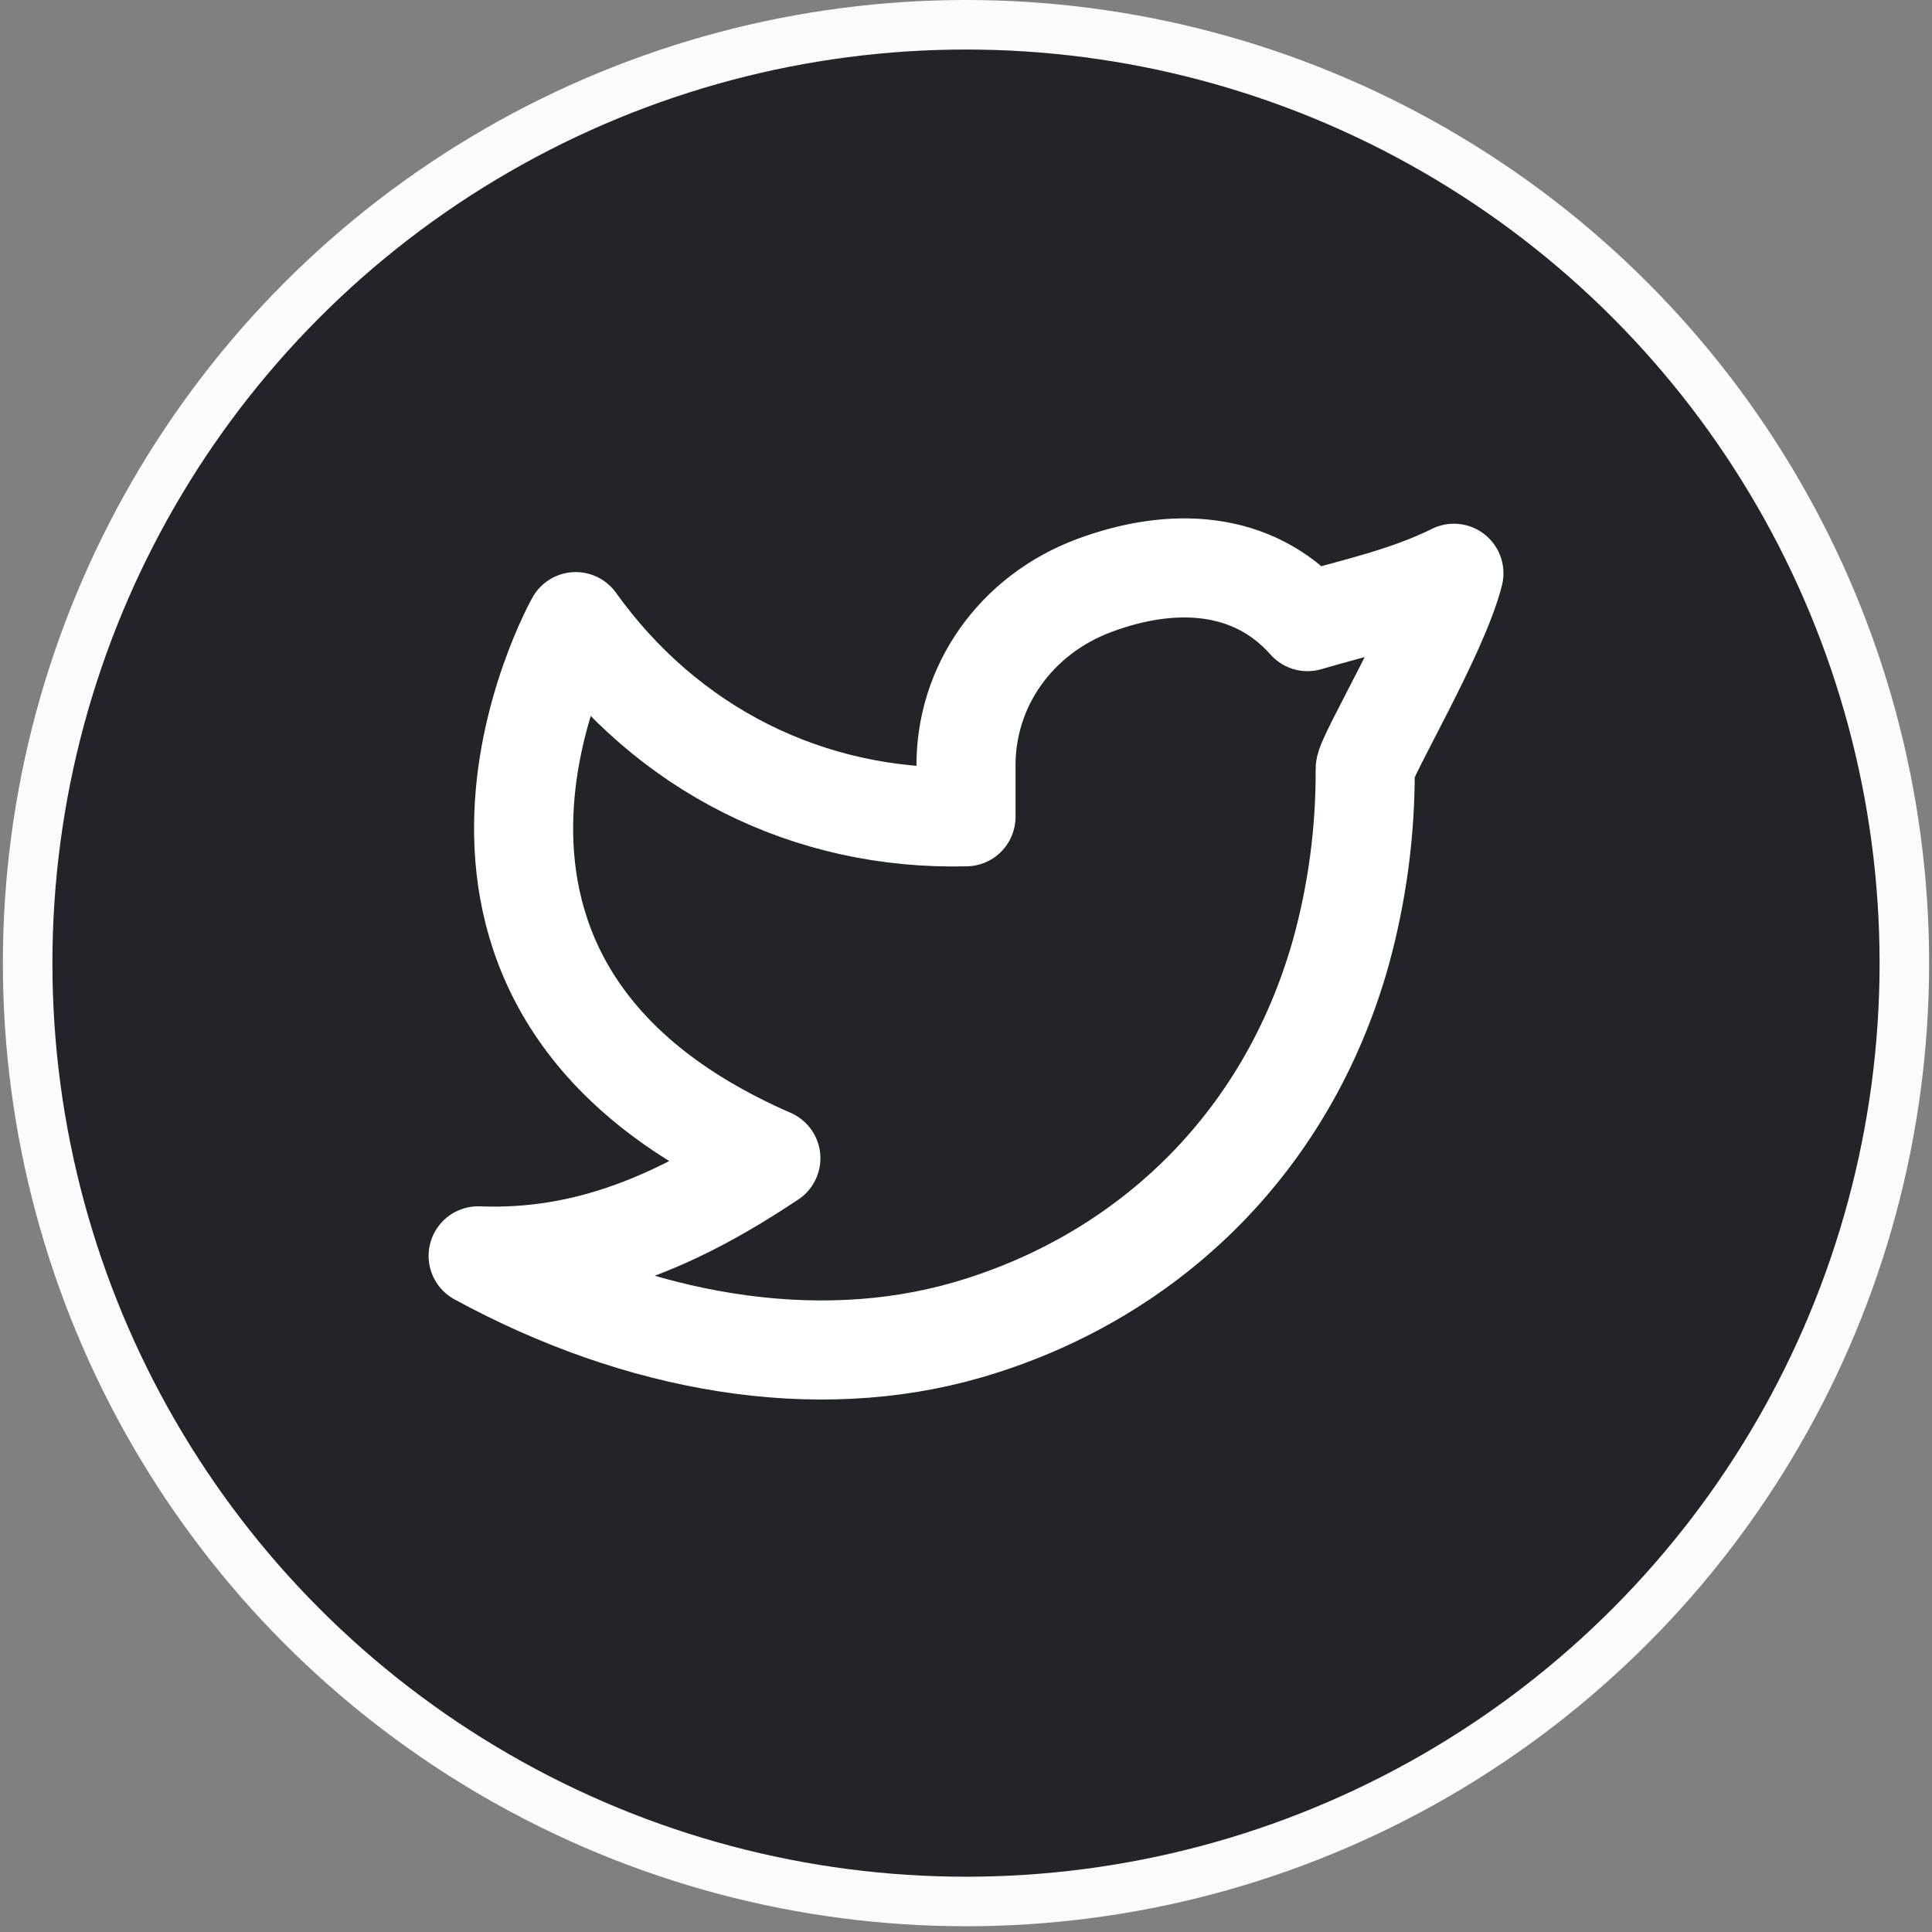 <svg width="39" height="39" viewBox="0 0 39 39" fill="none" xmlns="http://www.w3.org/2000/svg">
<rect x="0" y="0" width="39" height="39" fill="#808080" stroke="none"/>
<circle cx="19.5" cy="19.442" r="18.942" fill="#212529" stroke="#F9FBFC"/>
<path d="M29.349 11.573C28.364 12.056 27.399 12.252 26.394 12.548C25.29 11.303 23.653 11.233 22.081 11.822C20.508 12.411 19.478 13.851 19.5 15.503V16.488C16.305 16.569 13.459 15.114 11.622 12.548C11.622 12.548 7.503 19.868 15.561 23.381C13.718 24.609 11.879 25.437 9.652 25.351C12.91 27.126 16.46 27.737 19.534 26.845C23.059 25.82 25.957 23.178 27.069 19.22C27.4 18.017 27.565 16.773 27.558 15.524C27.558 15.279 29.045 12.794 29.349 11.572V11.573Z" stroke="white" stroke-width="2" stroke-linecap="round" stroke-linejoin="round"/>
</svg>
